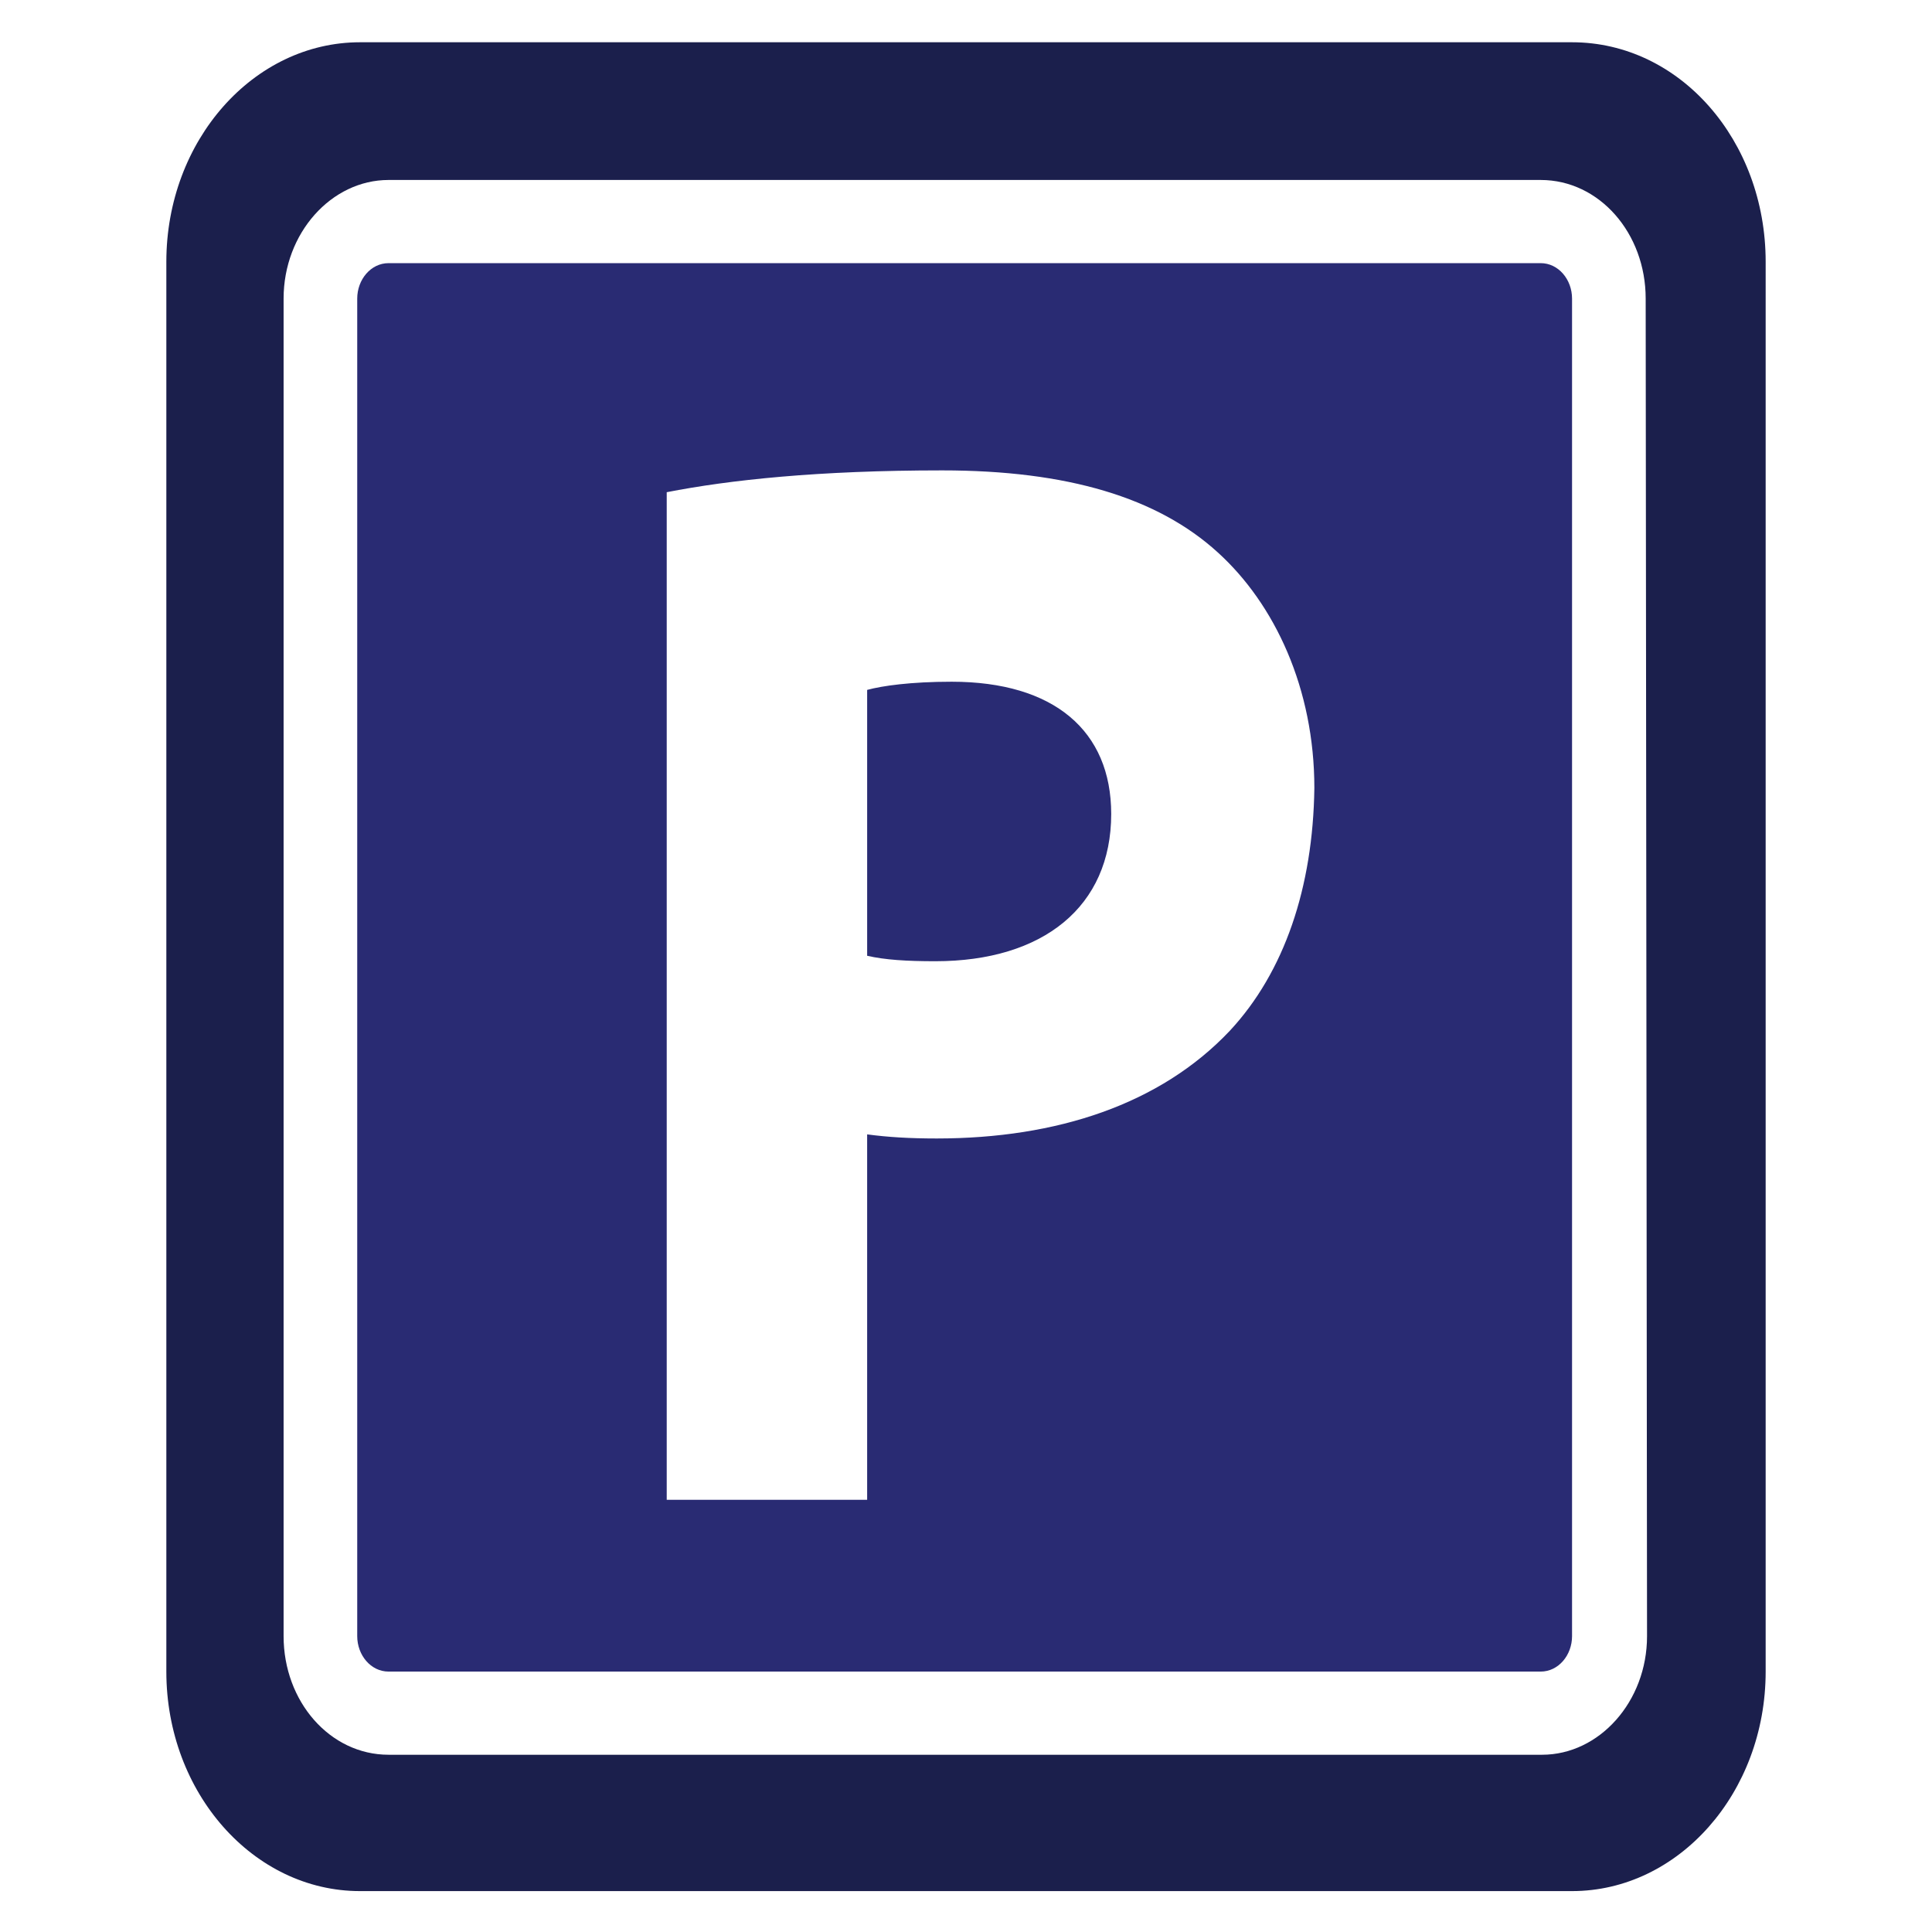 <?xml version="1.0" encoding="utf-8"?>
<!-- Generator: Adobe Illustrator 22.0.1, SVG Export Plug-In . SVG Version: 6.00 Build 0)  -->
<svg version="1.1" id="Calque_1" xmlns="http://www.w3.org/2000/svg" xmlns:xlink="http://www.w3.org/1999/xlink" x="0px" y="0px"
	 viewBox="0 0 141.7 141.7" style="enable-background:new 0 0 141.7 141.7;" xml:space="preserve">
<style type="text/css">
	.st0{fill:#292B73;}
	.st1{fill:#1B1F4C;}
</style>
<g>
	<g>
		<g>
			<path class="st0" d="M69.8,50c-3,0-5.1,0.3-6.2,0.6v19.5c1.3,0.3,2.9,0.4,5,0.4c7.9,0,12.9-4,12.9-10.8
				C81.5,53.6,77.3,50,69.8,50z"/>
			<path class="st1" d="M115.3,3.1H26.4c-7.8,0-14.2,7.2-14.2,16.1v103.4c0,8.9,6.4,16.1,14.2,16.1h88.9c7.8,0,14.2-7.2,14.2-16.1
				V19.2C129.5,10.3,123.2,3.1,115.3,3.1z M120.8,120c0,4.8-3.5,8.7-7.7,8.7H28.5c-4.3,0-7.7-3.9-7.7-8.7V21.9
				c0-4.8,3.5-8.7,7.7-8.7H113c4.3,0,7.7,3.9,7.7,8.7L120.8,120L120.8,120z"/>
			<path class="st0" d="M113,19.3H28.5c-1.3,0-2.3,1.2-2.3,2.6V120c0,1.4,1,2.6,2.3,2.6H113c1.3,0,2.3-1.2,2.3-2.6V21.9
				C115.3,20.5,114.3,19.3,113,19.3z M90.2,75.6c-5.1,5.4-12.7,7.9-21.5,7.9c-2,0-3.6-0.1-5.1-0.3v26.8H48.9V36.1
				c4.6-0.9,11.1-1.6,20.2-1.6c9.2,0,15.8,2,20.2,6c4.2,3.8,7.1,10,7.1,17.3C96.3,65.1,94.2,71.3,90.2,75.6z"/>
		</g>
	</g>
</g>
</svg>
